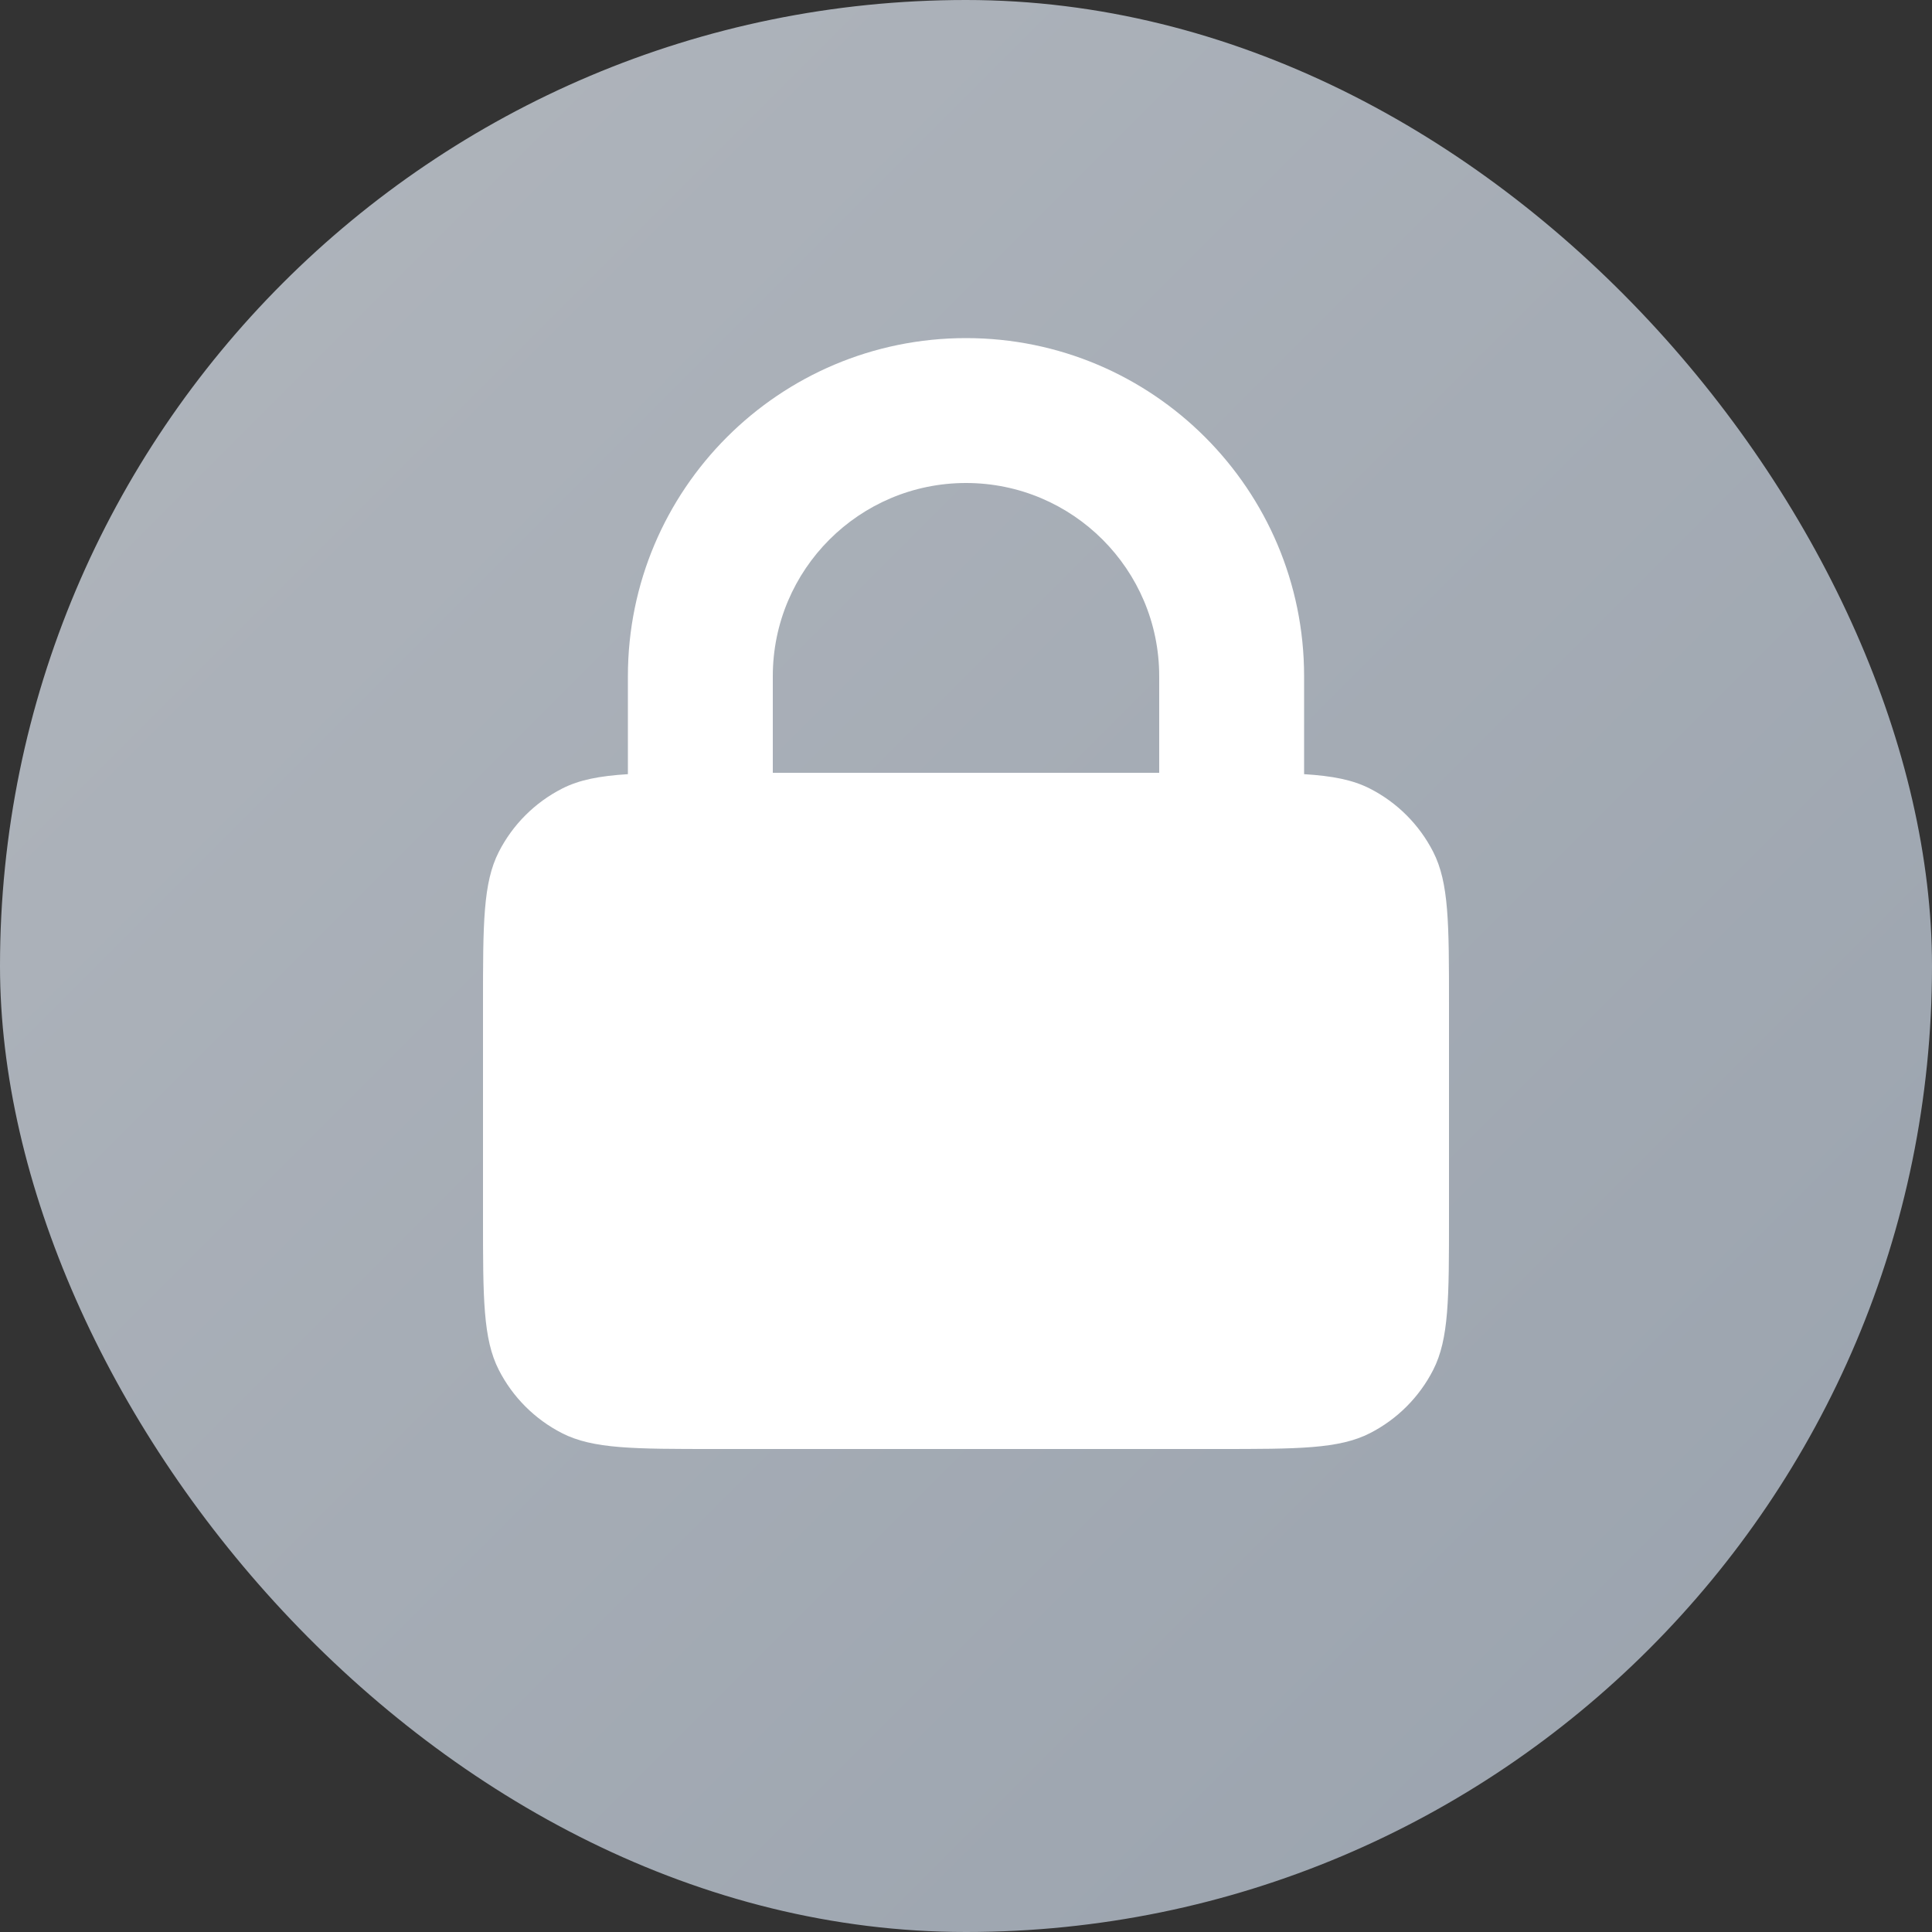 <svg width="24" height="24" viewBox="0 0 24 24" fill="none" xmlns="http://www.w3.org/2000/svg">
<rect x="0" y="0" width="24" height="24" fill="#333333" stroke="none"/>
<rect width="24" height="24" rx="12" fill="url(#paint0_linear_3555_811)"/>
<path fill-rule="evenodd" clip-rule="evenodd" d="M7.8 9.617C7.447 9.639 7.197 9.687 6.983 9.796C6.644 9.969 6.369 10.244 6.196 10.583C6 10.968 6 11.472 6 12.48V15.12C6 16.128 6 16.632 6.196 17.017C6.369 17.356 6.644 17.631 6.983 17.804C7.368 18 7.872 18 8.88 18H15.12C16.128 18 16.632 18 17.017 17.804C17.356 17.631 17.631 17.356 17.804 17.017C18 16.632 18 16.128 18 15.12V12.48C18 11.472 18 10.968 17.804 10.583C17.631 10.244 17.356 9.969 17.017 9.796C16.803 9.687 16.553 9.639 16.2 9.617V8.4C16.2 6.081 14.32 4.2 12 4.2C9.68 4.2 7.8 6.081 7.8 8.4L7.8 9.617ZM14.4 9.6H9.6L9.6 8.4C9.6 7.075 10.675 6 12 6C13.325 6 14.4 7.075 14.4 8.4V9.6Z" fill="white"/>
<defs>
<linearGradient id="paint0_linear_3555_811" x1="-12" y1="12" x2="12" y2="36" gradientUnits="userSpaceOnUse">
<stop stop-color="#B1B6BD"/>
<stop offset="1" stop-color="#99A2AD"/>
</linearGradient>
</defs>
</svg>
